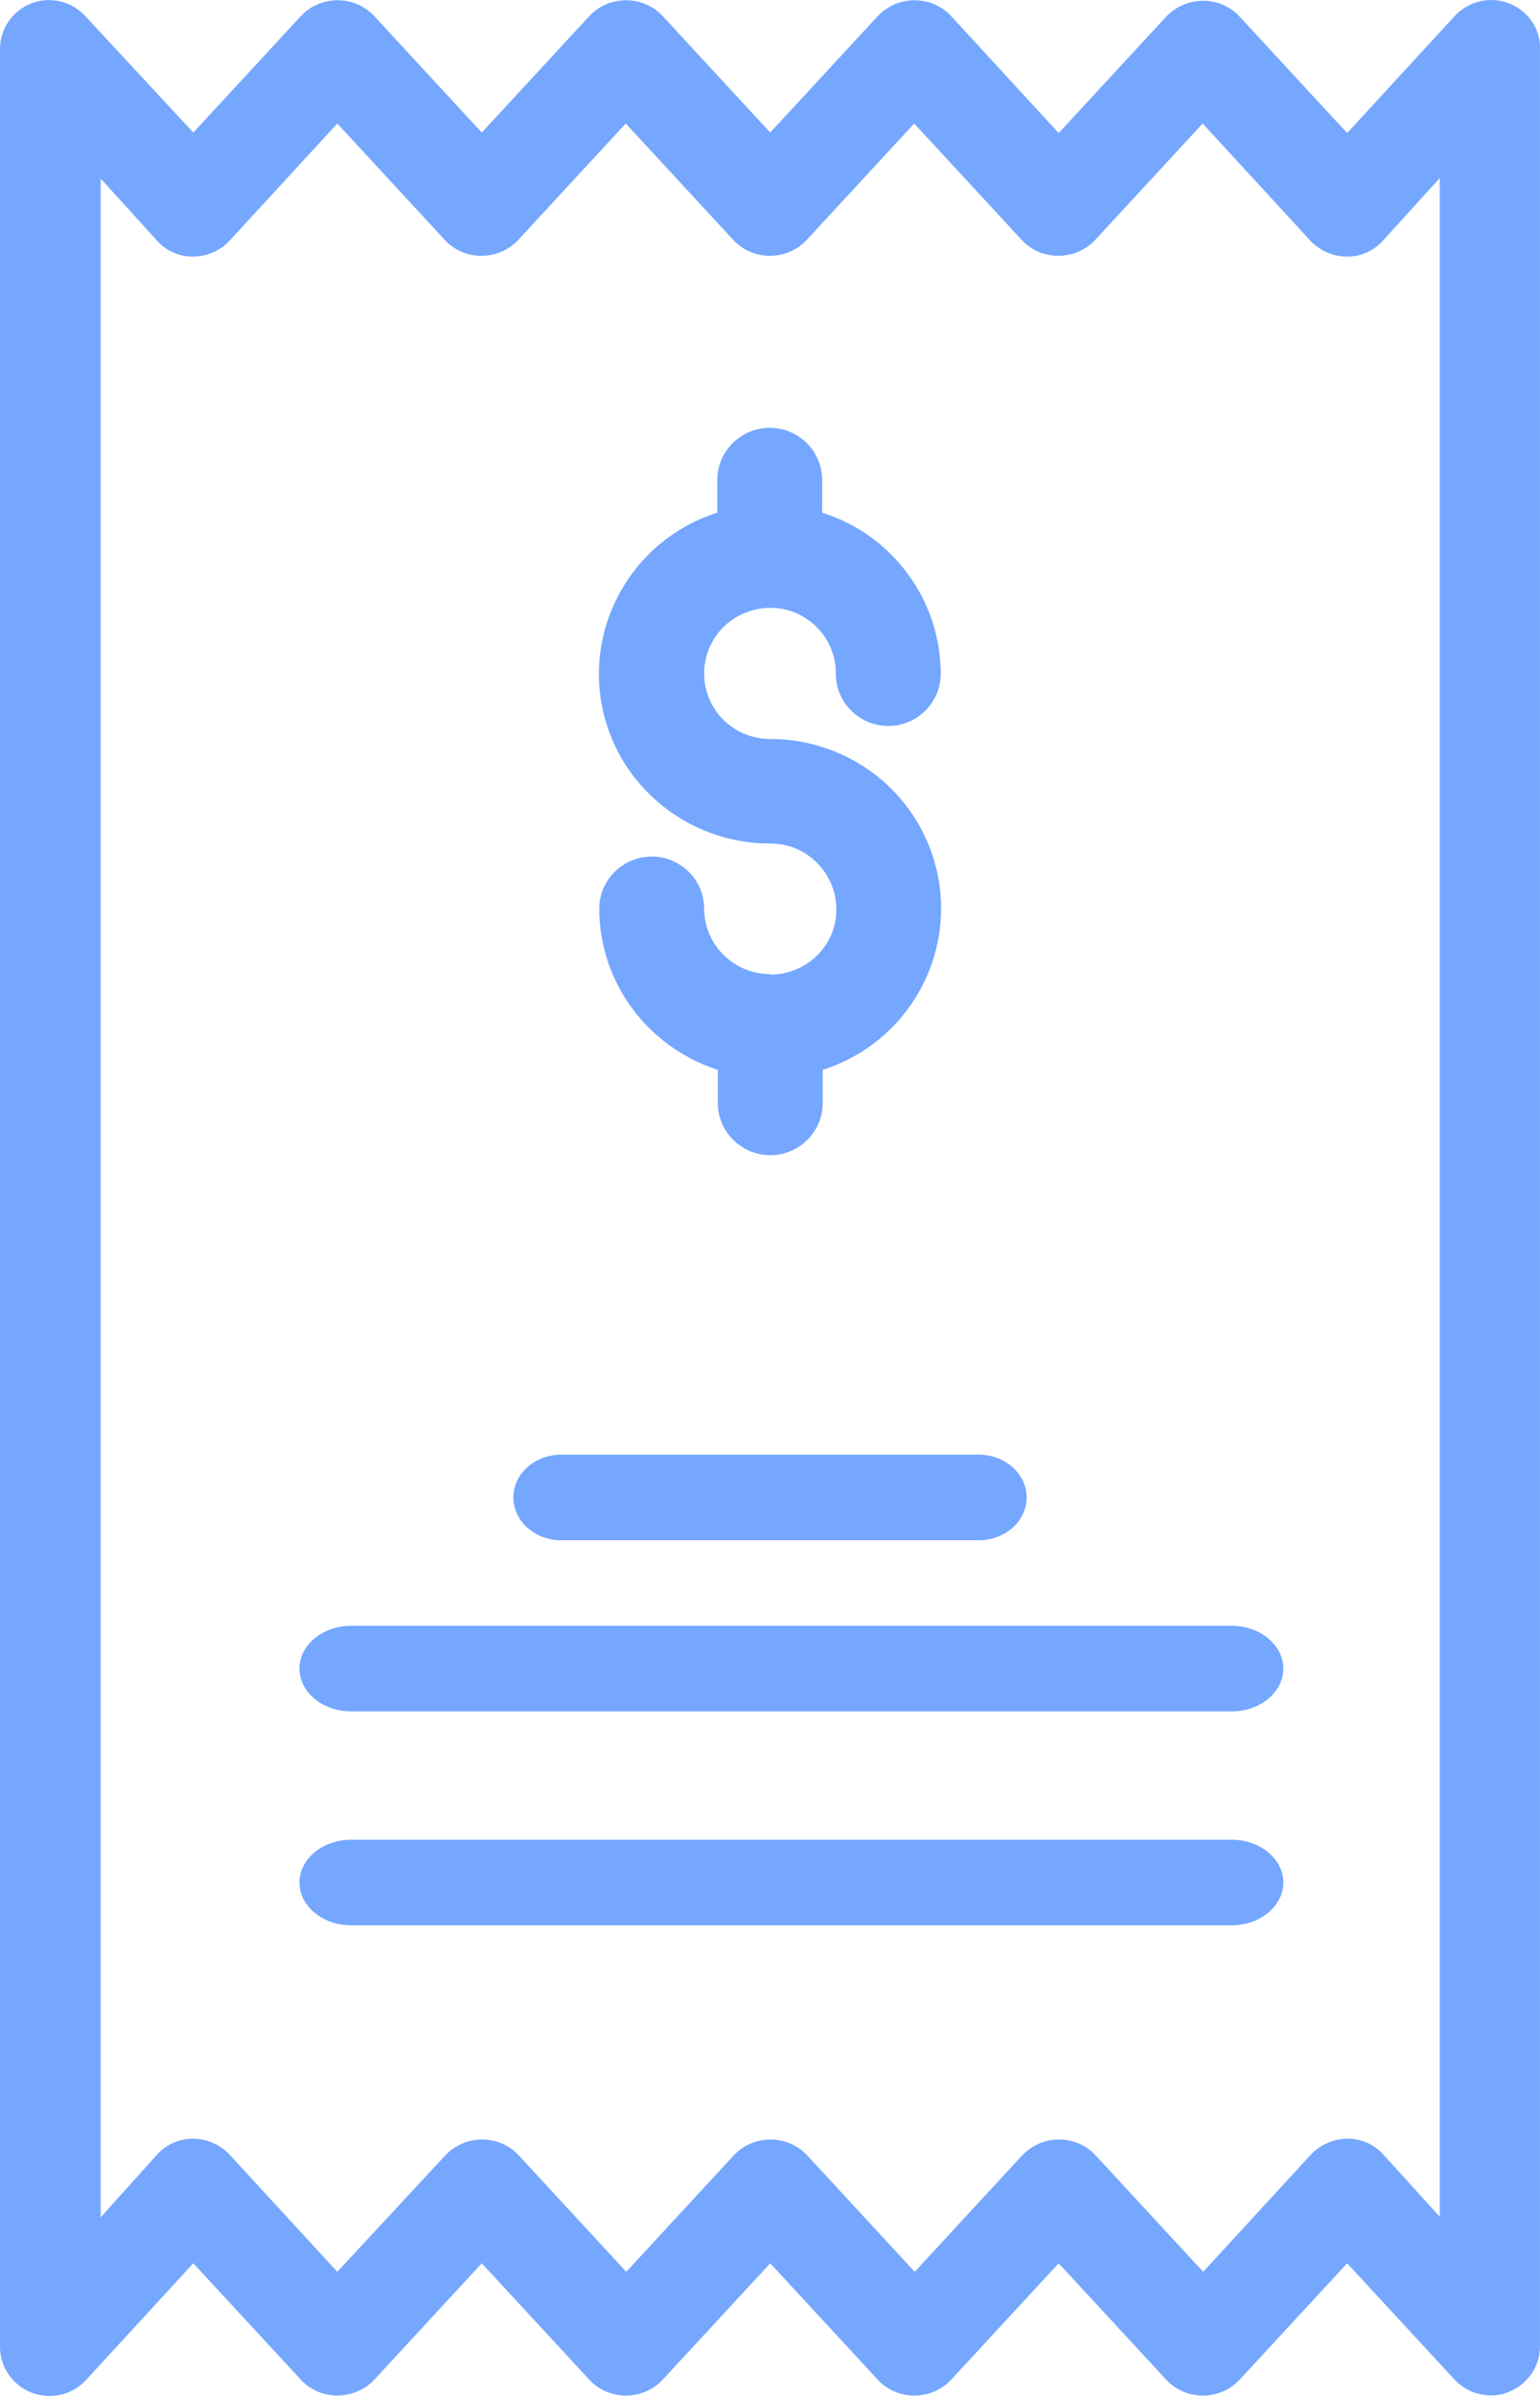 <?xml version="1.0" encoding="UTF-8"?>
<svg width="36px" height="56px" viewBox="0 0 36 56" version="1.1" xmlns="http://www.w3.org/2000/svg" xmlns:xlink="http://www.w3.org/1999/xlink">
    <!-- Generator: Sketch 53.2 (72643) - https://sketchapp.com -->
    <title>1.2.3</title>
    <desc>Created with Sketch.</desc>
    <g id="Page-2" stroke="none" stroke-width="1" fill="none" fill-rule="evenodd">
        <g id="1.2.3" transform="translate(-20, -11)">
            <path d="M15.035,78 C6.766,78 -7.10542736e-15,71.056 -7.10542736e-15,62.569 L-7.10542736e-15,15.431 C-7.10542736e-15,6.944 6.766,0 15.035,0 L60.965,0 C69.234,0 76,6.944 76,15.431 L76,62.569 C76,71.056 69.234,78 60.965,78 L15.035,78 Z" id="Fill-1-Copy-31"></path>
            <path d="M42.885,45 C43.498,45 44,45.45 44,46 C44,46.55 43.498,47 42.885,47 L33.115,47 C32.502,47 32,46.55 32,46 C32,45.45 32.502,45 33.115,45 L42.885,45 Z M48.796,49 C49.458,49 50,49.45 50,50 C50,50.55 49.458,51 48.796,51 L28.204,51 C27.542,51 27,50.55 27,50 C27,49.45 27.542,49 28.204,49 L48.796,49 Z M48.796,54 C49.458,54 50,54.45 50,55 C50,55.55 49.458,56 48.796,56 L28.204,56 C27.542,56 27,55.55 27,55 C27,54.45 27.542,54 28.204,54 L48.796,54 Z M55.281,11.08 C55.728,11.256 56.022,11.688 55.999,12.156 L55.999,65.818 C56.01,66.298 55.716,66.73 55.269,66.906 C55.14,66.964 55.01,66.988 54.869,66.988 C54.539,66.988 54.222,66.859 53.998,66.613 L51.492,63.9 L48.985,66.613 C48.961,66.637 48.938,66.66 48.914,66.684 C48.444,67.116 47.69,67.093 47.255,66.613 L44.748,63.9 L42.242,66.613 C42.218,66.637 42.195,66.66 42.171,66.684 C41.701,67.116 40.947,67.093 40.512,66.613 L38.005,63.9 L35.499,66.613 C35.475,66.637 35.452,66.66 35.428,66.684 C34.957,67.116 34.204,67.093 33.769,66.613 L31.262,63.9 L28.756,66.613 C28.732,66.637 28.709,66.66 28.685,66.684 C28.203,67.116 27.461,67.093 27.026,66.613 L24.519,63.9 L22.013,66.625 C21.789,66.871 21.471,67.011 21.13,66.999 C20.495,66.988 19.989,66.461 20,65.83 L20,12.168 C19.989,11.688 20.283,11.256 20.73,11.08 C21.177,10.905 21.683,11.033 22.001,11.384 L24.519,14.098 L27.026,11.384 C27.049,11.361 27.073,11.338 27.096,11.314 C27.567,10.881 28.32,10.905 28.756,11.384 L31.262,14.098 L33.769,11.384 C33.792,11.361 33.816,11.338 33.84,11.314 C34.31,10.881 35.063,10.905 35.499,11.384 L38.005,14.098 L40.512,11.384 C40.536,11.361 40.559,11.338 40.583,11.314 C41.053,10.881 41.806,10.905 42.242,11.384 L44.748,14.11 L47.255,11.396 C47.279,11.373 47.302,11.349 47.326,11.326 C47.808,10.893 48.55,10.917 48.985,11.396 L51.492,14.11 L53.998,11.384 C54.328,11.022 54.834,10.905 55.281,11.08 Z M51.503,60.988 C51.833,60.988 52.139,61.128 52.351,61.373 L53.657,62.812 L53.657,15.162 L52.339,16.613 C52.127,16.858 51.821,16.998 51.492,16.998 C51.162,16.998 50.844,16.858 50.621,16.613 L48.114,13.887 L45.608,16.601 C45.584,16.624 45.56,16.648 45.537,16.671 C45.066,17.104 44.313,17.08 43.878,16.601 L41.371,13.887 L38.864,16.601 C38.841,16.624 38.817,16.648 38.794,16.671 C38.323,17.104 37.57,17.08 37.135,16.601 L34.628,13.887 L32.121,16.601 C32.098,16.624 32.074,16.648 32.051,16.671 C31.58,17.104 30.827,17.08 30.391,16.601 L27.885,13.887 L25.378,16.613 C25.155,16.858 24.837,16.998 24.507,16.998 C24.178,16.998 23.872,16.858 23.66,16.613 L22.354,15.174 L22.354,62.824 L23.66,61.373 C23.872,61.128 24.178,60.988 24.507,60.988 C24.837,60.988 25.155,61.128 25.378,61.373 L27.885,64.099 L30.403,61.385 C30.427,61.362 30.45,61.338 30.474,61.315 C30.945,60.882 31.698,60.906 32.133,61.385 L34.64,64.099 L37.146,61.385 C37.17,61.362 37.193,61.338 37.217,61.315 C37.688,60.882 38.441,60.906 38.876,61.385 L41.383,64.099 L43.889,61.385 C43.913,61.362 43.936,61.338 43.96,61.315 C44.431,60.882 45.184,60.906 45.619,61.385 L48.126,64.099 L50.632,61.373 C50.856,61.128 51.174,60.988 51.503,60.988 Z M41.807,31.02 C42.482,33.099 41.329,35.337 39.232,36.006 L39.232,36.784 C39.232,37.453 38.681,38 38.006,38 C37.332,38 36.78,37.453 36.78,36.784 L36.78,36.006 C35.125,35.471 34.009,33.951 34.009,32.236 C34.009,31.567 34.561,31.02 35.235,31.02 C35.909,31.02 36.461,31.567 36.461,32.236 C36.461,33.087 37.16,33.768 38.006,33.768 C38.018,33.768 38.018,33.768 38.018,33.78 C38.877,33.768 39.563,33.087 39.551,32.236 C39.539,31.385 38.84,30.704 37.994,30.716 C36.265,30.716 34.72,29.597 34.193,27.968 C33.518,25.888 34.671,23.651 36.768,22.982 L36.768,22.216 C36.768,21.547 37.319,21 37.994,21 C38.668,21 39.22,21.547 39.22,22.216 L39.22,22.982 C40.875,23.505 41.991,25.037 41.991,26.752 C41.991,27.421 41.439,27.968 40.765,27.968 C40.091,27.968 39.539,27.421 39.539,26.752 C39.539,26.74 39.539,26.74 39.539,26.74 C39.539,25.888 38.84,25.195 37.994,25.207 C37.148,25.22 36.461,25.888 36.461,26.74 C36.461,27.591 37.148,28.272 38.006,28.272 C39.735,28.272 41.28,29.378 41.807,31.02 Z" id="Combined-Shape" fill="#75A7FF" fill-rule="nonzero"></path>
        </g>
    </g>
</svg>